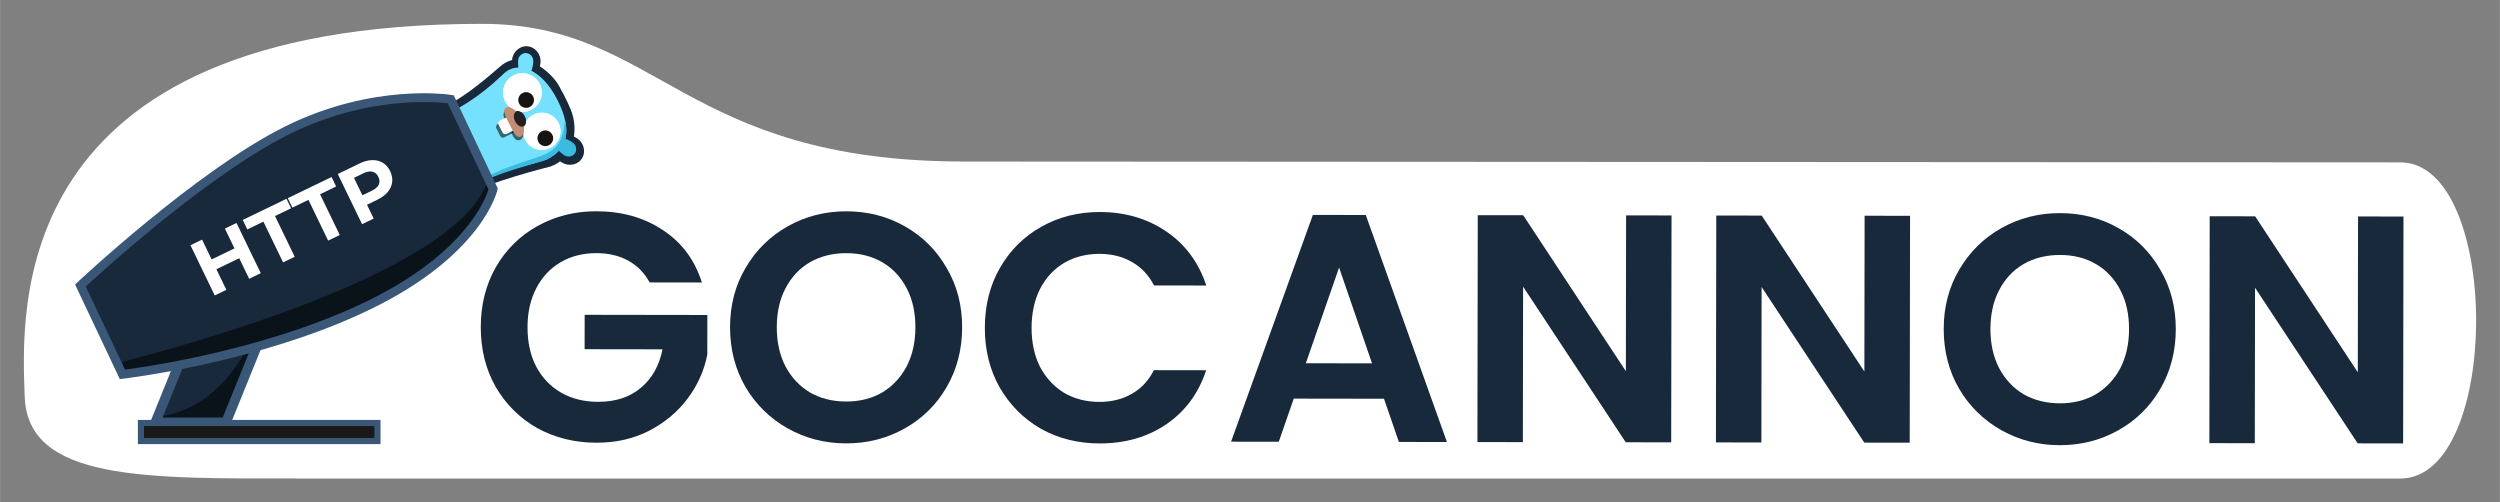 <?xml version="1.0" encoding="UTF-8"?>
<svg width="1048.6" height="210.72" version="1.1" viewBox="0 0 277.43 55.754" xmlns="http://www.w3.org/2000/svg">
 <rect x="0" y="0" width="277.43" height="55.754" fill="#808080" stroke="none"/>
 <g>
  <path d="m53.467 2.646c19.632 0 22.23 15.281 53.564 15.281 18.262 0 148.15 0.093 159.34 0.093 11.195 0 11.255 35.089-9e-3 35.089-10.336 0-216.62-0.009-232.92-0.005-17.245 0.005-30.386 0.298-30.71-9.098-0.324-9.396-2.325-41.36 50.733-41.36" fill="#fff"/>
  <path d="m20.887 37.864h7.836l-3.652 9.009h-7.836z" fill="#18293c"/>
  <path d="m27.876 37.864c-0.12 0.192-0.24 0.392-0.357 0.613-3.105 5.819-7.093 7.402-10.035 7.783l-0.249 0.614h7.836l3.652-9.009z" fill="#0a121a"/>
 </g>
 <path d="m20.887 37.864h7.836l-3.652 9.009h-7.836z" fill="none" stroke="#3a5778" stroke-width="1.078"/>
 <path d="m20.887 37.864h7.836l-3.652 9.009h-7.836z" fill="none" stroke-width="0"/>
 <g transform="matrix(.199 .397 -.397 .199 464.98 -198.88)" shape-rendering="auto">
  <g fill="#18293c">
   <path d="m16.092 1021.4c-1.106 0.01 0.203-0.04-3.316 0.09-3.519 0.13-12.626 3.616-10.776 10.908 1.85 7.292 3.002 12.296 2.883 20.608-0.12 8.312 22.691 8.729 22.113 1.967s3.005-22.575 3.005-22.575c0.787-5.916-4.667-10.491-10.59-10.908-1.106-0.078-2.212-0.099-3.318-0.09z" color="#000000" color-rendering="auto" image-rendering="auto" solid-color="#000000" style="isolation:auto;mix-blend-mode:normal"/>
   <ellipse transform="matrix(-.492 -.871 -.871 .492 0 0)" cx="-907.36" cy="479.9" rx="3.579" ry="3.821" color="#000000" color-rendering="auto" image-rendering="auto" solid-color="#000000" style="isolation:auto;mix-blend-mode:normal"/>
   <ellipse transform="rotate(-60.548)" cx="-891.58" cy="507.85" rx="3.579" ry="3.821" color="#000000" color-rendering="auto" image-rendering="auto" solid-color="#000000" style="isolation:auto;mix-blend-mode:normal"/>
  </g>
  <path d="m4.63 1024.5c0.46 0.26 1.818 1.201 1.981 1.648 0.183 0.503 0.159 1.066-0.115 1.551-0.347 0.614-1.005 0.949-1.696 0.936-0.34-0.01-1.72-0.637-2.043-0.819-0.978-0.552-1.351-1.742-0.834-2.658s1.729-1.211 2.706-0.659z" color="#000000" color-rendering="auto" fill="#76e1fe" image-rendering="auto" solid-color="#000000" style="isolation:auto;mix-blend-mode:normal"/>
  <rect x="14.406" y="1035.7" width="3.087" height="3.531" ry=".624" color="#000000" color-rendering="auto" fill-opacity=".329" image-rendering="auto" solid-color="#000000" style="isolation:auto;mix-blend-mode:normal"/>
  <g>
   <path d="m16 1023.4c-9 0-13.369 4.562-12 9s3.199 11.361 2.54 19.528 19.578 2.062 19.578 2.062c-1.674-7.819 1.882-19.589 1.882-21.589 0-5.285-3-9-12-9z" color="#000000" color-rendering="auto" fill="#76e1fe" image-rendering="auto" solid-color="#000000" style="isolation:auto;mix-blend-mode:normal"/>
   <path d="m27.082 1024.8c-0.46 0.26-1.879 1.12-1.638 1.53 0.244 0.414 0.876 0.463 1.15 0.949 0.347 0.614 0.296 0.863 0.318 1.657 0.34-0.01 1.72-0.637 2.043-0.819 0.978-0.552 1.351-1.742 0.834-2.658-0.517-0.916-1.729-1.211-2.706-0.659z" color="#000000" color-rendering="auto" fill="#3abbdf" image-rendering="auto" solid-color="#000000" style="isolation:auto;mix-blend-mode:normal"/>
   <circle cx="21.176" cy="1030.4" r="4.654" color="#000000" color-rendering="auto" fill="#fff" image-rendering="auto" solid-color="#000000" style="isolation:auto;mix-blend-mode:normal"/>
   <circle cx="10.339" cy="1030.4" r="4.832" color="#000000" color-rendering="auto" fill="#fff" image-rendering="auto" solid-color="#000000" style="isolation:auto;mix-blend-mode:normal"/>
  </g>
  <rect x="14.627" y="1036.1" width="3.667" height="4.106" ry=".726" color="#000000" color-rendering="auto" fill-opacity=".329" image-rendering="auto" solid-color="#000000" style="isolation:auto;mix-blend-mode:normal"/>
  <path d="m20.654 1036.2c0 0.838-0.871 1.268-2.145 1.166-1.484-0.085-2.685-0.01-3.887 0-1.244-0.033-2.079-0.338-2.079-1.162 0-1.212 1.816-2.194 4.055-2.194 2.24 0 4.055 0.982 4.055 2.194z" color="#000000" color-rendering="auto" fill-opacity=".329" image-rendering="auto" solid-color="#000000" style="isolation:auto;mix-blend-mode:normal"/>
  <g>
   <rect x="14.116" y="1035.2" width="3.667" height="4.106" ry=".726" color="#000000" color-rendering="auto" fill="#fffcfb" image-rendering="auto" solid-color="#000000" style="isolation:auto;mix-blend-mode:normal"/>
   <path d="m19.977 1035.7c0 0.569-0.434 0.855-1.138 1-0.292 0.06-0.63 0.096-1.004 0.117-0.564 0.032-1.208 0.031-1.891 0.031-0.673 0-1.307 0-1.865-0.029-0.306-0.017-0.589-0.043-0.843-0.084-0.814-0.132-1.325-0.417-1.325-1.034 0-1.16 1.806-2.101 4.033-2.101 2.227 0 4.033 0.941 4.033 2.101z" color="#000000" color-rendering="auto" fill="#c38c74" image-rendering="auto" solid-color="#000000" style="isolation:auto;mix-blend-mode:normal"/>
   <ellipse cx="15.944" cy="1033.9" rx="2.08" ry="1.344" color="#000000" color-rendering="auto" fill="#23201f" image-rendering="auto" solid-color="#000000" style="isolation:auto;mix-blend-mode:normal"/>
   <circle cx="12.414" cy="1030.4" r="1.963" color="#000000" color-rendering="auto" fill="#171311" image-rendering="auto" solid-color="#000000" style="isolation:auto;mix-blend-mode:normal"/>
   <circle cx="23.11" cy="1030.4" r="1.963" color="#000000" color-rendering="auto" fill="#171311" image-rendering="auto" solid-color="#000000" style="isolation:auto;mix-blend-mode:normal"/>
  </g>
 </g>
 <g transform="matrix(.199 .397 -.397 .199 464.98 -198.88)" shape-rendering="auto">
  <rect x="14.406" y="1035.7" width="3.087" height="3.531" ry=".624" color="#000000" color-rendering="auto" fill-opacity=".329" image-rendering="auto" solid-color="#000000" style="isolation:auto;mix-blend-mode:normal"/>
  <g>
   <path d="m21.057 1023.9c10.313 6.09 3 9.893 4.176 28.318l0.63 0.075c-0.69-7.556 2.152-18.047 2.152-19.908 3e-6 -4.134-1.851-7.299-6.959-8.485z" color="#000000" color-rendering="auto" fill="#3abbdf" image-rendering="auto" solid-color="#000000" style="isolation:auto;mix-blend-mode:normal"/>
   <circle cx="21.176" cy="1030.4" r="4.654" color="#000000" color-rendering="auto" fill="#fff" image-rendering="auto" solid-color="#000000" style="isolation:auto;mix-blend-mode:normal"/>
   <circle cx="10.339" cy="1030.4" r="4.832" color="#000000" color-rendering="auto" fill="#fff" image-rendering="auto" solid-color="#000000" style="isolation:auto;mix-blend-mode:normal"/>
  </g>
  <rect x="14.627" y="1036.1" width="3.667" height="4.106" ry=".726" color="#000000" color-rendering="auto" fill-opacity=".329" image-rendering="auto" solid-color="#000000" style="isolation:auto;mix-blend-mode:normal"/>
  <path d="m20.654 1036.2c0 0.838-0.871 1.268-2.145 1.166-1.484-0.085-2.685-0.01-3.887 0-1.244-0.033-2.079-0.338-2.079-1.162 0-1.212 1.816-2.194 4.055-2.194 2.24 0 4.055 0.982 4.055 2.194z" color="#000000" color-rendering="auto" fill-opacity=".329" image-rendering="auto" solid-color="#000000" style="isolation:auto;mix-blend-mode:normal"/>
  <g>
   <rect x="14.116" y="1035.2" width="3.667" height="4.106" ry=".726" color="#000000" color-rendering="auto" fill="#fffcfb" image-rendering="auto" solid-color="#000000" style="isolation:auto;mix-blend-mode:normal"/>
   <path d="m19.977 1035.7c0 0.569-0.434 0.855-1.138 1-0.292 0.06-0.63 0.096-1.004 0.117-0.564 0.032-1.208 0.031-1.891 0.031-0.673 0-1.307 0-1.865-0.029-0.306-0.017-0.589-0.043-0.843-0.084-0.814-0.132-1.325-0.417-1.325-1.034 0-1.16 1.806-2.101 4.033-2.101 2.227 0 4.033 0.941 4.033 2.101z" color="#000000" color-rendering="auto" fill="#c38c74" image-rendering="auto" solid-color="#000000" style="isolation:auto;mix-blend-mode:normal"/>
   <ellipse cx="15.944" cy="1033.9" rx="2.08" ry="1.344" color="#000000" color-rendering="auto" fill="#23201f" image-rendering="auto" solid-color="#000000" style="isolation:auto;mix-blend-mode:normal"/>
   <circle cx="12.414" cy="1030.4" r="1.963" color="#000000" color-rendering="auto" fill="#171311" image-rendering="auto" solid-color="#000000" style="isolation:auto;mix-blend-mode:normal"/>
   <circle cx="23.11" cy="1030.4" r="1.963" color="#000000" color-rendering="auto" fill="#171311" image-rendering="auto" solid-color="#000000" style="isolation:auto;mix-blend-mode:normal"/>
  </g>
 </g>
 <g>
  <path d="m8.916 31.684s13.118-12.319 22.878-17.185c9.76-4.866 18.224-3.48 18.224-3.48l4.702 9.946s-1.528 6.939-13.774 12.893c-12.246 5.954-27.369 7.685-27.369 7.685z" fill="#18293c"/>
  <path d="m54.194 19.854c-2.731 9.162-27.267 16.853-41.029 20.411l0.412 1.278s15.123-1.73 27.369-7.685c12.246-5.954 13.774-12.893 13.774-12.893z" fill="#0a121a"/>
  <rect x="15.636" y="46.943" width="26.245" height="2.004" fill="#181818" stroke="#3a5778" stroke-width=".681"/>
 </g>
 <g transform="rotate(-25.805 11.877 -7.521)" fill="#fff" stroke-width=".221" aria-label="HTTP">
  <path d="m10.761 27.779v6.189h-1.432v-2.538h-2.812v2.538h-1.432v-6.189h1.432v2.44h2.812v-2.44z"/>
  <path d="m13.511 28.946h-1.981v-1.167h5.394v1.167h-1.981v5.022h-1.432z"/>
  <path d="m19.064 28.946h-1.981v-1.167h5.394v1.167h-1.981v5.022h-1.432z"/>
  <path d="m25.926 27.779q0.822 0 1.424 0.274 0.61 0.274 0.937 0.778 0.327 0.504 0.327 1.194 0 0.681-0.327 1.194-0.327 0.504-0.937 0.778-0.601 0.265-1.424 0.265h-1.247v1.706h-1.432v-6.189zm-0.08 3.316q0.645 0 0.981-0.274 0.336-0.283 0.336-0.796 0-0.522-0.336-0.796-0.336-0.283-0.981-0.283h-1.167v2.149z"/>
 </g>
 <path d="m8.916 31.684s13.118-12.319 22.878-17.185c9.76-4.866 18.224-3.48 18.224-3.48l4.702 9.946s-1.528 6.939-13.774 12.893c-12.246 5.954-27.369 7.685-27.369 7.685z" fill="none" stroke="#3a5778" stroke-width=".976" style="paint-order:markers fill stroke"/>
 <g transform="rotate(.085 -2981.9 3012)" fill="#18293c" stroke-width=".901" aria-label="GOCANNON">
  <path d="m48.929 31.787q0-3.71 1.657-6.628 1.693-2.954 4.611-4.575 2.954-1.657 6.556-1.657 4.251 0 7.385 2.089 3.134 2.053 4.323 5.8h-5.8q-0.865-1.585-2.377-2.413-1.513-0.829-3.53-0.829-2.233 0-3.962 1.009-1.729 1.009-2.702 2.882-0.973 1.873-0.973 4.323 0 2.522 0.973 4.395 1.009 1.873 2.774 2.882 1.765 1.009 4.106 1.009 2.882 0 4.719-1.549 1.873-1.549 2.413-4.287h-8.645v-3.818h13.616v4.395q-0.504 2.63-2.161 4.863-1.657 2.233-4.287 3.602-2.594 1.333-5.836 1.333-3.638 0-6.592-1.621-2.918-1.657-4.611-4.575-1.657-2.918-1.657-6.628z"/>
  <path d="m89.49 44.647q-3.53 0-6.484-1.657-2.954-1.657-4.683-4.575-1.729-2.954-1.729-6.664 0-3.674 1.729-6.592 1.729-2.954 4.683-4.611 2.954-1.657 6.484-1.657 3.566 0 6.484 1.657 2.954 1.657 4.647 4.611 1.729 2.918 1.729 6.592 0 3.71-1.729 6.664-1.693 2.918-4.647 4.575-2.954 1.657-6.484 1.657zm0-4.647q2.269 0 3.998-1.009 1.729-1.045 2.702-2.882 0.973-1.873 0.973-4.359t-0.973-4.323q-0.973-1.873-2.702-2.882-1.729-1.009-3.998-1.009-2.269 0-4.035 1.009-1.729 1.009-2.702 2.882-0.973 1.837-0.973 4.323t0.973 4.359q0.973 1.837 2.702 2.882 1.765 1.009 4.035 1.009z"/>
  <path d="m104.87 31.787q0-3.71 1.657-6.628 1.693-2.954 4.575-4.575 2.918-1.657 6.52-1.657 4.215 0 7.385 2.161 3.17 2.161 4.431 5.98h-5.8q-0.901-1.729-2.45-2.594-1.549-0.901-3.602-0.901-2.197 0-3.926 1.009-1.693 1.009-2.666 2.882-0.937 1.873-0.937 4.323t0.937 4.323q0.973 1.837 2.666 2.882 1.729 1.009 3.926 1.009 2.053 0 3.602-0.901 1.585-0.901 2.45-2.63h5.8q-1.261 3.854-4.431 6.016-3.134 2.125-7.385 2.125-3.602 0-6.52-1.621-2.882-1.657-4.575-4.575-1.657-2.918-1.657-6.628z"/>
  <path d="m149.18 39.604h-10.014l-1.657 4.791h-5.295l9.042-25.18h5.872l9.042 25.18h-5.331zm-1.333-3.926-3.674-10.627-3.674 10.627z"/>
  <path d="m181.06 44.395h-5.043l-11.419-17.255v17.255h-5.043v-25.18h5.043l11.419 17.291v-17.291h5.043z"/>
  <path d="m207.53 44.395h-5.043l-11.419-17.255v17.255h-5.043v-25.18h5.043l11.419 17.291v-17.291h5.043z"/>
  <path d="m224.18 44.647q-3.53 0-6.484-1.657-2.954-1.657-4.683-4.575-1.729-2.954-1.729-6.664 0-3.674 1.729-6.592 1.729-2.954 4.683-4.611t6.484-1.657q3.566 0 6.484 1.657 2.954 1.657 4.647 4.611 1.729 2.918 1.729 6.592 0 3.71-1.729 6.664-1.693 2.918-4.647 4.575-2.954 1.657-6.484 1.657zm0-4.647q2.269 0 3.998-1.009 1.729-1.045 2.702-2.882 0.973-1.873 0.973-4.359t-0.973-4.323q-0.973-1.873-2.702-2.882-1.729-1.009-3.998-1.009t-4.035 1.009q-1.729 1.009-2.702 2.882-0.973 1.837-0.973 4.323t0.973 4.359q0.973 1.837 2.702 2.882 1.765 1.009 4.035 1.009z"/>
  <path d="m262.29 44.395h-5.043l-11.419-17.255v17.255h-5.043v-25.18h5.043l11.419 17.291v-17.291h5.043z"/>
 </g>
</svg>
